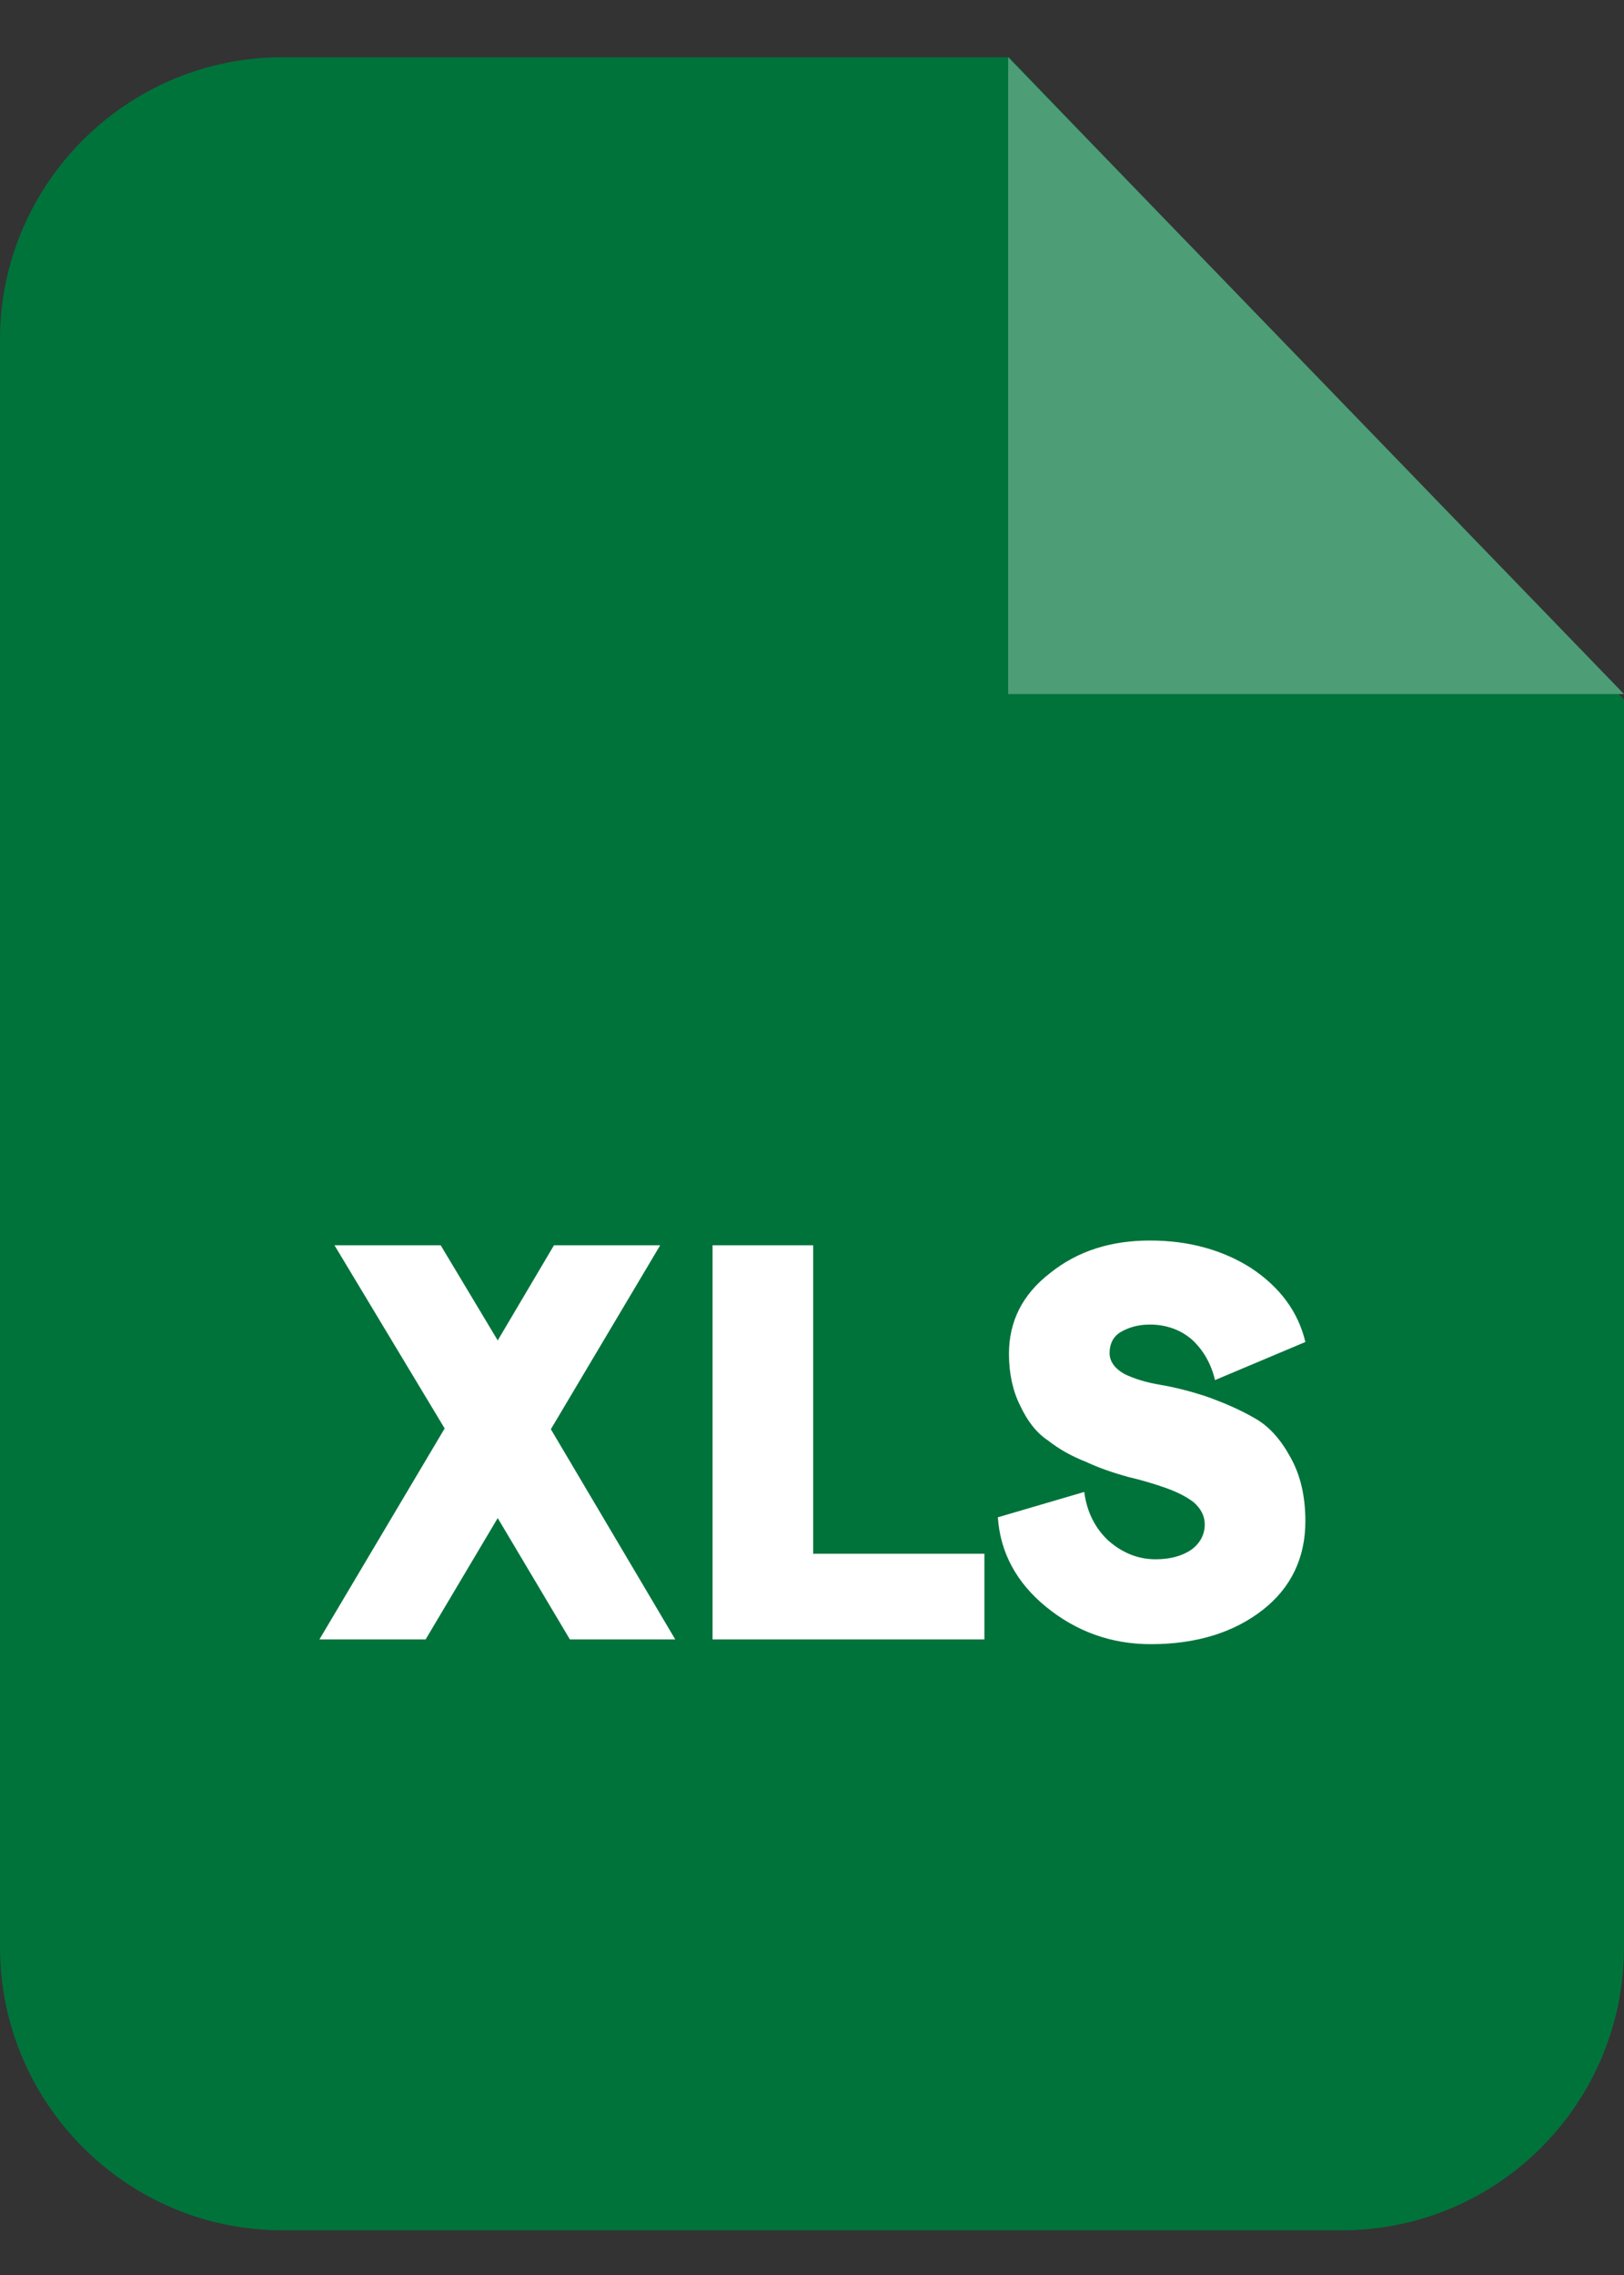 <svg width="25" height="35" viewBox="0 0 25 35" fill="none" xmlns="http://www.w3.org/2000/svg">
    <rect x="0" y="0" width="25" height="35" fill="#333333" stroke="none"/>
    <path fill-rule="evenodd" clip-rule="evenodd" d="M4.344 0.881H15.532L25 10.764V29.956C25 32.359 23.06 34.312 20.656 34.312H4.344C1.952 34.312 6.85448e-10 32.359 6.85448e-10 29.956V5.224C-4.22392e-05 2.833 1.952 0.881 4.344 0.881Z" fill="#00733B"/>
    <path fill-rule="evenodd" clip-rule="evenodd" d="M15.52 0.881V10.678H25L15.52 0.881Z" fill="#4D9D76"/>
    <path d="M10.395 25.222H8.773L7.662 23.355L6.552 25.222H4.917L6.845 21.976L5.149 19.158H6.784L7.662 20.622L8.528 19.158H10.163L8.48 21.988L10.395 25.222ZM10.969 25.222V19.158H12.518V23.904H15.154V25.222H10.969V25.222ZM17.716 25.295C17.106 25.295 16.569 25.1 16.105 24.722C15.654 24.355 15.398 23.892 15.361 23.343L16.691 22.953C16.728 23.245 16.85 23.502 17.057 23.697C17.277 23.892 17.521 23.989 17.789 23.989C18.009 23.989 18.192 23.941 18.338 23.843C18.472 23.745 18.546 23.611 18.546 23.453C18.546 23.319 18.485 23.209 18.375 23.111C18.265 23.026 18.119 22.953 17.948 22.892C17.777 22.831 17.57 22.769 17.362 22.721C17.142 22.66 16.923 22.586 16.715 22.489C16.496 22.403 16.301 22.294 16.13 22.159C15.947 22.037 15.812 21.854 15.703 21.622C15.593 21.403 15.532 21.134 15.532 20.829C15.532 20.329 15.739 19.914 16.166 19.585C16.593 19.243 17.106 19.085 17.704 19.085C18.302 19.085 18.826 19.231 19.265 19.512C19.705 19.805 19.985 20.183 20.095 20.646L18.704 21.232C18.643 20.976 18.521 20.768 18.35 20.61C18.18 20.463 17.96 20.378 17.704 20.378C17.508 20.378 17.362 20.427 17.24 20.5C17.13 20.573 17.081 20.683 17.081 20.817C17.081 20.939 17.155 21.049 17.301 21.134C17.447 21.208 17.643 21.269 17.862 21.305C18.082 21.342 18.326 21.403 18.582 21.488C18.851 21.586 19.082 21.684 19.314 21.818C19.534 21.94 19.717 22.147 19.863 22.416C20.022 22.696 20.095 23.026 20.095 23.404C20.095 23.965 19.875 24.429 19.436 24.77C18.997 25.112 18.424 25.295 17.716 25.295Z" fill="white"/>
</svg>
